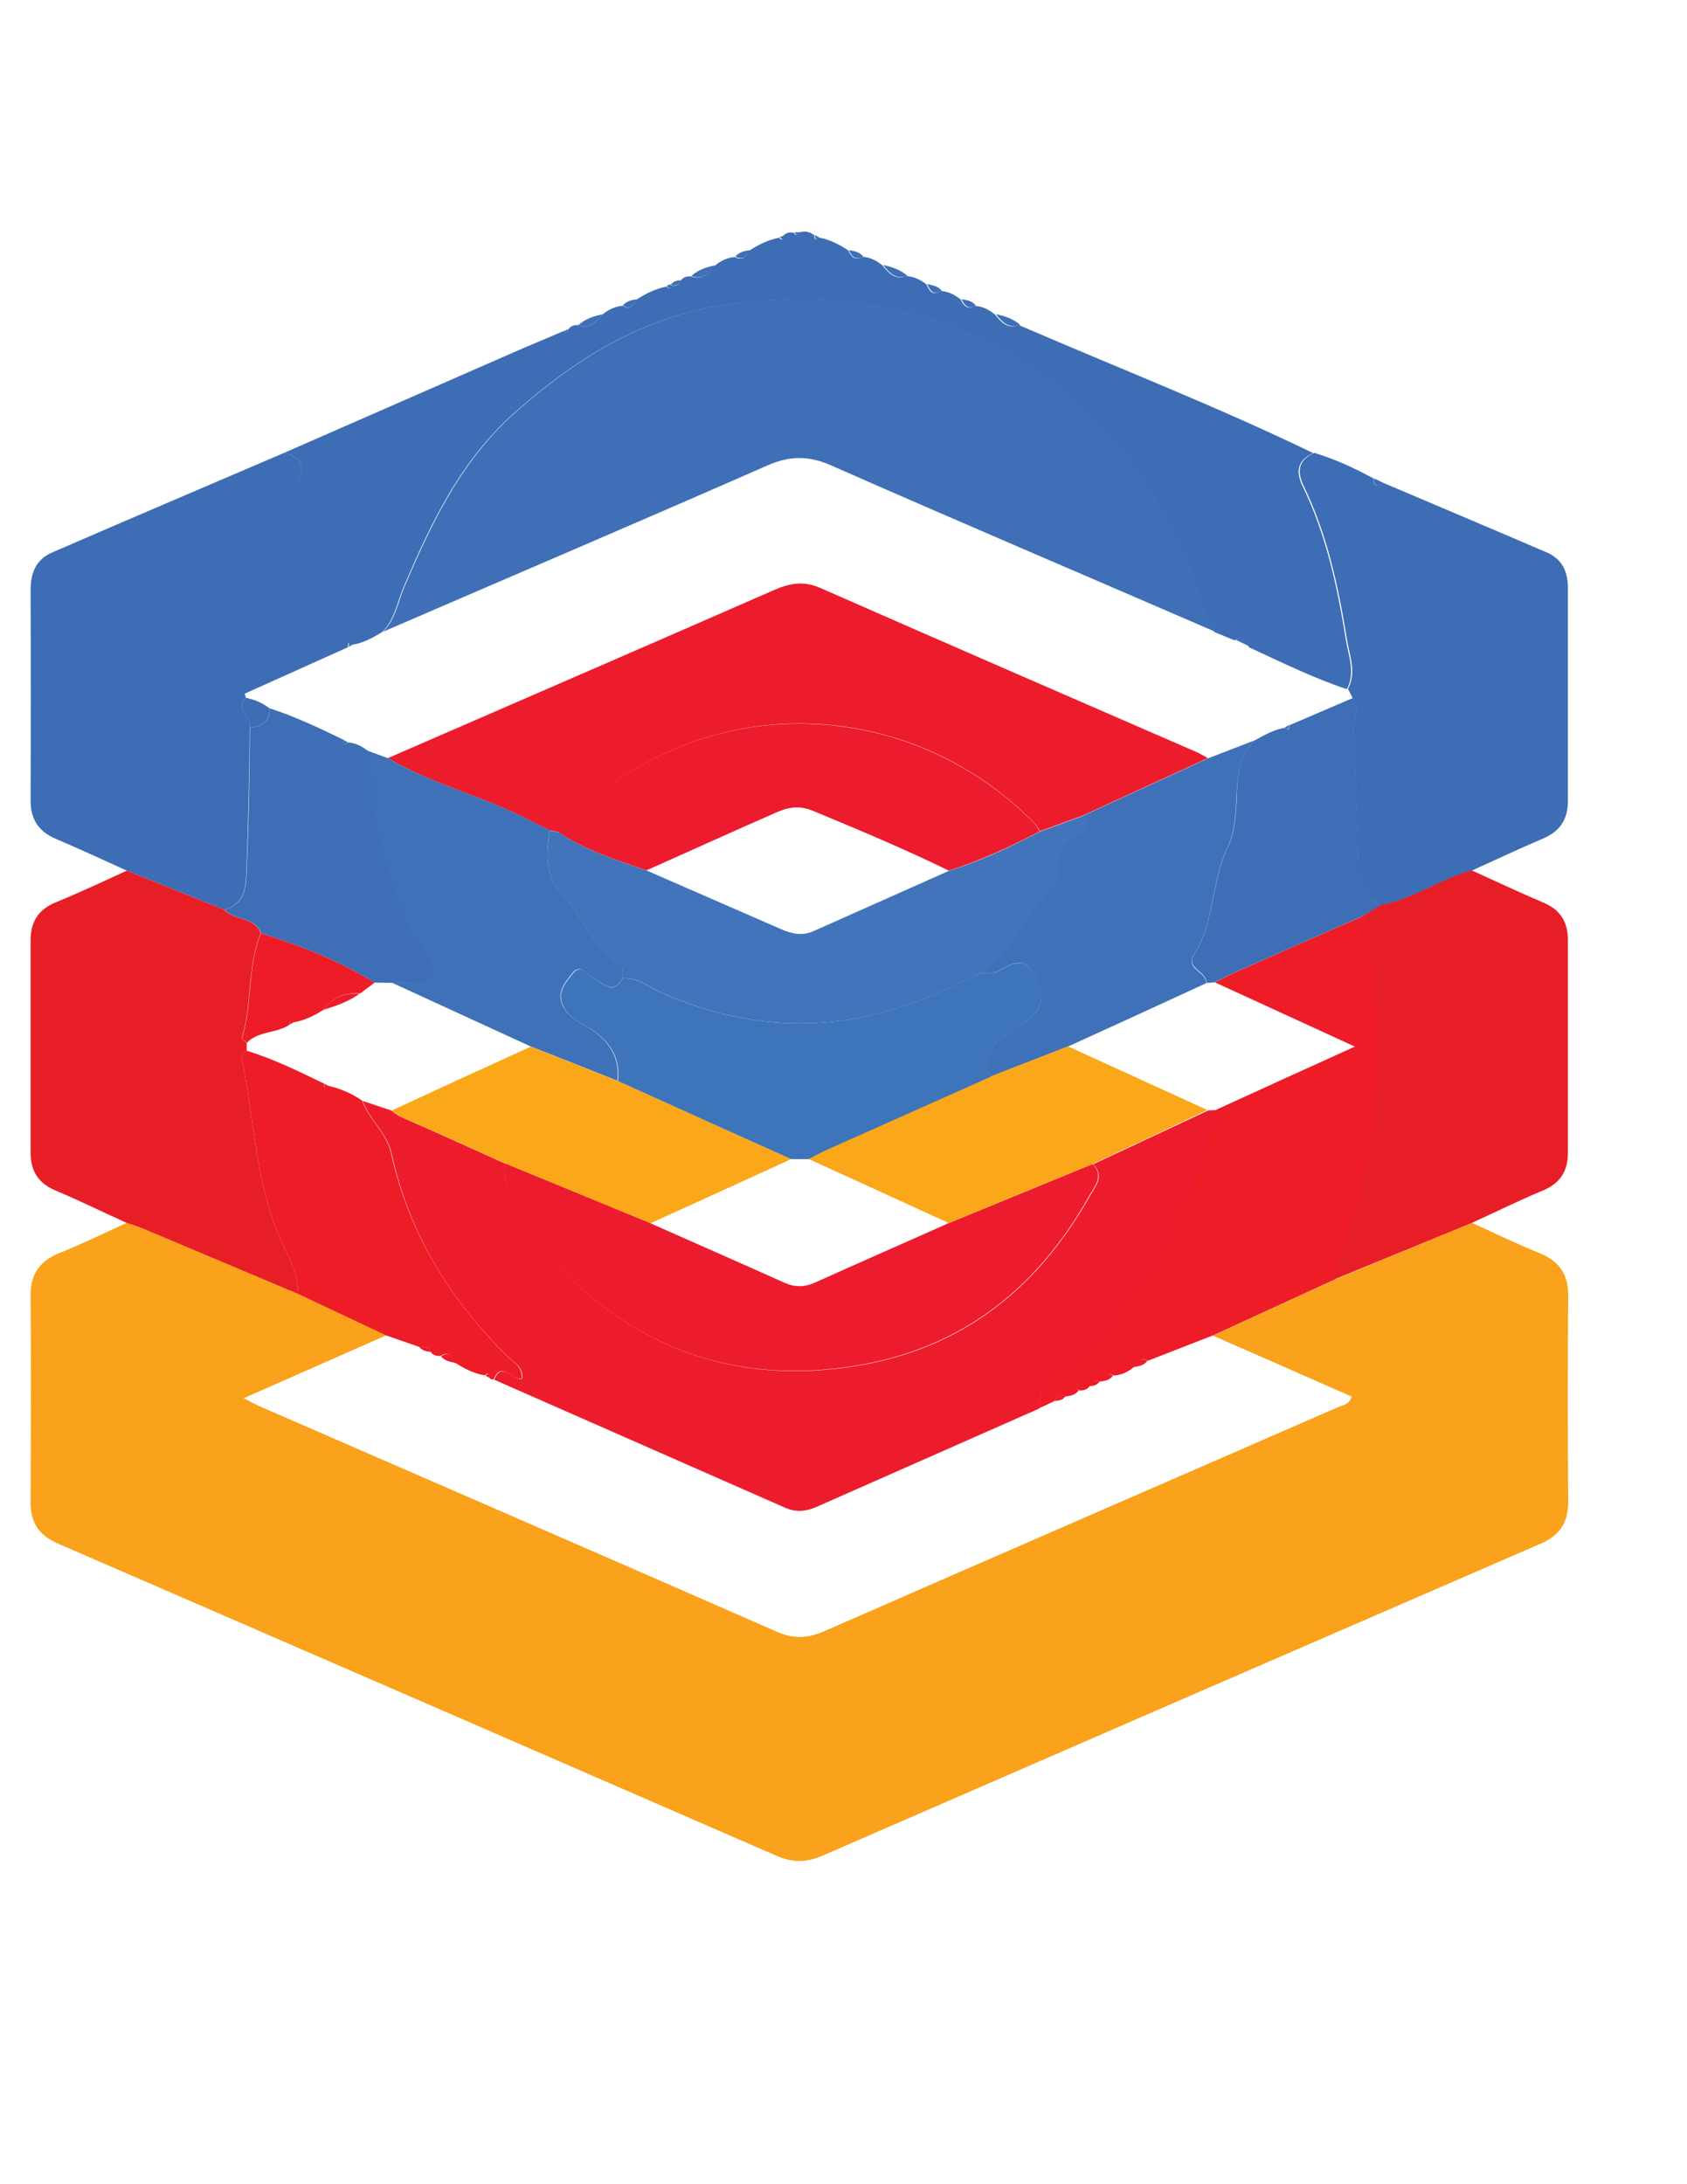 <?xml version="1.0" encoding="utf-8"?>
<!-- Generator: Adobe Illustrator 18.1.1, SVG Export Plug-In . SVG Version: 6.00 Build 0)  -->
<svg version="1.1" id="Layer_1" xmlns="http://www.w3.org/2000/svg" xmlns:xlink="http://www.w3.org/1999/xlink" x="0px" y="0px"
	 viewBox="0 0 612 792" enable-background="new 0 0 612 792" xml:space="preserve">
<g>
	<g>
		<path fill="#FAA21B" d="M534,443.4c8.1,3.7,16.1,7.6,24.3,10.9c7.2,2.9,10.7,7.6,10.6,15.6c-0.2,24.9-0.2,49.8,0,74.7
			c0,7.4-3,12.1-9.9,15.1c-87,37.7-174,75.5-260.9,113.3c-5.6,2.4-10.6,2.4-16.2,0C195,635.2,108,597.4,21,559.7
			c-6.9-3-10-7.7-9.9-15.1c0.1-24.9,0.2-49.8,0-74.7c-0.1-7.9,3.3-12.7,10.6-15.6c8.2-3.3,16.2-7.2,24.3-10.9c1.9,0.7,3.9,1.2,5.8,2
			c18.9,7.9,37.7,15.9,56.5,23.8c10.6,5,21.2,10,31.8,15c-16.8,7.4-33.6,14.8-51.7,22.8c2.9,1.5,4.2,2.2,5.5,2.8
			c62.7,27.3,125.5,54.5,188.2,82c6,2.6,11.1,2.2,16.9-0.3c62.1-27.2,124.4-54.2,186.5-81.3c1.8-0.8,4.1-0.9,4.8-3.8
			c-16.7-7.4-33.5-14.7-50.3-22.1c14.7-6.8,29.5-13.5,44.2-20.3C500.8,457.1,517.4,450.2,534,443.4z"/>
		<path fill="#3D6DB5" d="M103.1,164.2c27-11.8,54.1-23.7,81.1-35.5c6.8-3,13.6-5.8,20.4-8.7c1,0.9,1.4,0.4,1.6-0.6
			c0.9-1.3,2.2-1.6,3.6-1.5c4.2,1.5,6.5-1.1,8.8-3.9c2.1-1.7,4.5-2.9,7.2-3.1c2.8,1.5,4.1-0.1,5.2-2.3c3.3-2.2,6.9-3.9,10.8-4.7
			c1.1,1.3,1.4,0.6,1.5-0.6c0,0-0.1,0.2-0.1,0.2c1.7,0.3,3.1,0.1,3.8-1.8c0.9-1.3,2.2-1.5,3.6-1.5c4.2,1.5,6.5-1.1,8.8-3.9
			c2.1-1.8,4.5-2.9,7.2-3.1c2.8,1.5,4.1-0.1,5.2-2.3c3.3-2.2,6.9-3.9,10.8-4.7c1.2,1.3,1.4,0.4,1.6-0.7c1-1.2,2.3-1.4,3.8-1.1
			c0.6,1,1.2,0.9,1.8-0.1c2-0.6,3.9-0.4,5.6,1c0.1,1.1,0.1,2.2,1.5,0.8c4,0.7,7.5,2.5,10.8,4.7c1.1,2.2,2.4,3.9,5.2,2.3
			c2.8,0.2,5.1,1.4,7.2,3.1c2.3,2.8,4.6,5.5,8.8,3.9c2.8,0.2,5.1,1.4,7.2,3c1,2.4,2.2,4.3,5.2,2.4c2.8,0.2,5.1,1.4,7.2,3.1
			c1.1,2.2,2.4,3.9,5.2,2.3c2.8,0.2,5.1,1.4,7.2,3.1c2.3,2.8,4.6,5.5,8.8,3.9c35.6,15.4,71.8,29.5,106.7,46.4
			c-5.7,2.6-6.5,6.6-3.8,12.1c8.6,17.7,12.6,36.7,15.7,55.9c0.9,5.6,3.5,11.7,0.3,17.6c-12.3-4.1-23.8-9.8-35.5-15.2
			c-0.9-2.5-2.1-4.6-5.2-2.5c-2.4-1-4.9-2-7.3-3c-1.3-2.9-2.9-5.8-3.8-8.9c-8.8-28.9-24.1-53.4-46.6-74.1
			c-36.2-33.2-78.8-41.9-125.5-35.9c-29.8,3.9-54.3,18.5-77.1,38.5c-20.5,17.9-31.1,40.5-41.2,64.1c-2.4,5.6-3.2,11.8-7.8,16.3
			c-3.4,2.1-6.9,4-10.9,4.6c-1.6-1.5-1.4-0.1-1.5,0.9c-12.5,5.6-25.1,11.3-37.6,16.9c3.5-25.2,6.3-50.5,18.1-73.7
			C109.8,172.2,112.3,166.5,103.1,164.2z"/>
		<path fill="#3C6DB5" d="M103.1,164.2c9.2,2.3,6.7,8,3.8,13.6c-11.7,23.2-14.6,48.5-18.1,73.7c0.1,0.5,0.3,1,0.4,1.5
			c-4.2,4.2,2.4,7.1,1.4,10.9c-0.1,17.4-0.6,34.7-1.2,52.1c-0.3,7.4-1.1,11.6-8,13.9c-11.8-4.7-23.6-9.5-35.4-14.2
			c-8.6-3.9-17.2-7.9-25.9-11.6c-6.2-2.7-9-7.1-9-13.8c0.1-25.5,0.1-51,0-76.4c0-6.2,2-11.1,7.9-13.6
			C47.1,188.1,75.1,176.2,103.1,164.2z"/>
		<path fill="#3C6DB5" d="M489,249.8c3.2-5.9,0.6-12.1-0.3-17.6c-3.1-19.1-7.1-38.2-15.7-55.9c-2.7-5.5-1.9-9.5,3.8-12.1
			c7.5,2.3,14.5,5.5,21.3,9.2c0.4,2.2,0.9,4.2,3.5,1.6c19.8,8.4,39.7,16.8,59.5,25.3c5.6,2.4,7.7,7,7.7,12.9c0,25.7,0,51.5,0,77.2
			c0,6.7-2.9,11.1-9.1,13.7c-8.7,3.7-17.2,7.7-25.8,11.6c-11.5,3.1-21.4,10.6-33.3,12.6c-4.2-2.4-7.7-5.2-7.8-10.8
			c-0.4-17.6-0.9-35.2-1.9-52.8c-0.2-3.9,3.2-7.8-0.2-11.6C490.1,251.9,489.6,250.9,489,249.8z"/>
		<path fill="#E81E27" d="M46,315.7c11.8,4.7,23.6,9.5,35.4,14.2c3.6,4,10.9,2.4,13.2,8.5c-5.1,12.2-3,25.6-6.9,38
			c-0.1,0.3,1.2,1.1,1.8,1.7c0,1,0,1.9,0,2.9c-1,0.7-2.1,1.3-1.8,2.7c4.3,20.7,4.8,42.1,12.6,62.2c2.9,7.6,7.9,14.6,7.9,23.3
			c-18.8-7.9-37.7-15.9-56.5-23.8c-1.9-0.8-3.8-1.3-5.8-2c-8.6-3.9-17-8-25.7-11.7c-6.3-2.6-9.1-7.1-9.1-13.7c0-25.7,0-51.4,0-77.1
			c0-6.6,2.8-11.1,9.1-13.7C29,323.6,37.5,319.6,46,315.7z"/>
		<path fill="#E81E27" d="M500.6,328.2c11.9-2,21.8-9.5,33.3-12.6c8.6,3.9,17.1,7.9,25.8,11.6c6.3,2.6,9.1,7,9.1,13.7
			c0,25.7,0,51.4,0,77.1c0,6.6-2.8,11.1-9.1,13.7c-8.7,3.6-17.1,7.8-25.7,11.7c-16.6,6.8-33.3,13.7-49.9,20.5
			c0.1-1.7-0.2-3.7,0.5-5.2c8.1-19.1,12.3-39.1,14.5-59.6c2.4-22.6,0.5-45-4.5-67.1C496.6,330.7,498.6,329.5,500.6,328.2z"/>
		<path fill="#3F6FB6" d="M329.2,100c-4.2,1.6-6.6-1.1-8.8-3.9C323.6,96.8,326.6,97.8,329.2,100z"/>
		<path fill="#3F6FB6" d="M259.6,96.2c-2.3,2.8-4.7,5.4-8.8,3.9C253.3,97.8,256.3,96.8,259.6,96.2z"/>
		<path fill="#3F6FB6" d="M218.6,114c-2.3,2.8-4.7,5.4-8.8,3.9C212.4,115.6,215.4,114.6,218.6,114z"/>
		<path fill="#3F6FB6" d="M370.1,117.8c-4.2,1.6-6.6-1.1-8.8-3.9C364.5,114.6,367.6,115.6,370.1,117.8z"/>
		<path fill="#3F6FB6" d="M313.1,93c-2.8,1.6-4.1-0.1-5.2-2.3C309.8,91,311.8,91.3,313.1,93z"/>
		<path fill="#3F6FB6" d="M272,90.7c-1.1,2.2-2.4,3.9-5.2,2.3C268.1,91.4,270.1,91,272,90.7z"/>
		<path fill="#3F6FB6" d="M341.6,105.4c-3,1.9-4.2,0-5.2-2.4C338.3,103.5,340.3,103.7,341.6,105.4z"/>
		<path fill="#3F6FB6" d="M231.1,108.5c-1.1,2.2-2.4,3.9-5.2,2.3C227.2,109.2,229.1,108.8,231.1,108.5z"/>
		<path fill="#3D6DB5" d="M501.7,175c-2.6,2.6-3.1,0.6-3.5-1.6C499.3,173.9,500.5,174.4,501.7,175z"/>
		<path fill="#3F6FB6" d="M354,110.8c-2.8,1.6-4.1-0.1-5.2-2.3C350.8,108.8,352.7,109.1,354,110.8z"/>
		<path fill="#3F6FB6" d="M247.1,101.6c-0.7,1.9-2.2,2.1-3.8,1.8C244.2,101.9,245.6,101.7,247.1,101.6z"/>
		<path fill="#3F6FB6" d="M297.1,86c-1.4,1.4-1.4,0.2-1.5-0.8C296,85.5,296.5,85.7,297.1,86z"/>
		<path fill="#3F6FB6" d="M284.4,85.3c-0.1,1.1-0.3,2-1.6,0.7C283.4,85.8,283.9,85.6,284.4,85.3z"/>
		<path fill="#3F6FB6" d="M290,84.2c-0.5,1-1.1,1.1-1.8,0.1C288.8,84.2,289.4,84.2,290,84.2z"/>
		<path fill="#3F6FB6" d="M206.2,119.4c-0.2,1-0.6,1.5-1.6,0.6C205.1,119.8,205.7,119.6,206.2,119.4z"/>
		<path fill="#3F6FB6" d="M243.4,103.2c-0.1,1.2-0.4,1.9-1.5,0.6C242.3,103.3,242.8,103.1,243.4,103.2z"/>
		<path fill="#ED1C27" d="M382.6,508c-1.9,0.9-3.7,1.8-5.6,2.6c-0.3-4.2,1.4-7.4,4.5-10c4.1-3.4,8.2-6.7,12.1-10.3
			c25.9-23.9,38.6-54.9,47.6-87.9c16.4-7.5,32.8-15,50.3-22.9c-17.8-8.2-34.3-15.7-50.8-23.3c2.9-1.4,5.7-2.9,8.7-4.2
			c15.1-6.7,30.3-13.4,45.4-20c5,22.1,6.8,44.5,4.5,67.1c-2.1,20.5-6.4,40.5-14.5,59.6c-0.6,1.5-0.3,3.5-0.5,5.2
			c-14.7,6.8-29.5,13.5-44.2,20.3c-7.9,3.1-15.8,6.1-23.6,9.2c-2.7-1.4-4,0.2-5.2,2.3c-2.1,1.8-4.5,2.9-7.2,3.1
			c-2.7-1.5-4,0.1-5.1,2.2c0,0,0.2-0.1,0.2-0.1c-1.7-0.3-3.1-0.1-3.9,1.7c-0.8,1.3-2.2,1.6-3.6,1.6c-2.8-1.6-4.1,0-5.1,2.3
			c0,0,0.2-0.2,0.2-0.2C384.8,506,383.3,506.2,382.6,508z"/>
		<path fill="#ED1C27" d="M152.1,488.4c-4-1.4-8.1-2.8-12.1-4.2c-10.6-5-21.2-10-31.8-15c0-8.6-5-15.7-7.9-23.3
			c-7.8-20.1-8.3-41.5-12.6-62.2c-0.3-1.4,0.8-2.1,1.8-2.7c9.8,3,18.9,7.5,28,11.9c0.1,1,0,2.3,1.5,0.8c4.5,1,8.6,2.8,12.4,5.4
			c2.4,6.9,8.8,11.5,10.5,19.1c6.3,28.9,21.3,52.9,42.1,73.6c2.1,2.1,5.5,3.6,5.3,8c-3.4,1.2-7.4-6.8-10.2,0.4l-0.8,0l-0.6-0.5
			c-0.2-1.1-0.2-2.5-1.8-1c-4-0.6-7.5-2.5-10.9-4.6c-1-2.4-2.2-4.3-5.2-2.4c-1.4,0-2.8-0.2-3.6-1.6
			C155.5,488.3,153.9,488.2,152.1,488.4z"/>
		<path fill="#3F6FB6" d="M138.9,229.1c4.6-4.5,5.4-10.7,7.8-16.3c10.1-23.6,20.7-46.2,41.2-64.1c22.8-20,47.3-34.6,77.1-38.5
			c46.7-6.1,89.3,2.7,125.5,35.9c22.6,20.7,37.8,45.2,46.6,74.1c0.9,3.1,2.5,5.9,3.8,8.9c-46.4-20.1-93-39.9-139.3-60.3
			c-8.4-3.7-15.2-3.6-23.5,0.1C231.9,189.2,185.4,209,138.9,229.1z"/>
		<path fill="#3F6FB6" d="M453.5,234.5c-1.7-0.8-3.5-1.7-5.2-2.5C451.4,230,452.5,232,453.5,234.5z"/>
		<path fill="#3F6FB6" d="M128,233.7c-0.5,0.3-1,0.6-1.5,0.9C126.6,233.6,126.4,232.2,128,233.7z"/>
		<path fill="#3D6EB6" d="M97.7,256.8c9.3,3,18.2,7.2,27,11.5c0.1,1,0,2.4,1.5,0.9c2.8,0.2,5.1,1.4,7.3,3.1
			c2.8,7.4,0.4,15.7,2.3,22.6c4.1,15.1,6.6,30.8,15.5,44.5c10.4,16.1,9.5,17-9,17c-2.1,0-4.3-0.1-6.4-0.1
			c-12.9-7.9-26.8-13.4-41.2-17.9c-2.3-6.1-9.6-4.5-13.2-8.5c6.9-2.3,7.7-6.5,8-13.9c0.7-17.4,1.1-34.7,1.2-52.1
			C94.7,263.3,98.2,262,97.7,256.8z"/>
		<path fill="#3D6DB5" d="M97.7,256.8c0.4,5.2-3,6.5-7.1,7.1c0.9-3.8-5.6-6.6-1.4-10.9C92.3,253.7,95.2,254.8,97.7,256.8z"/>
		<path fill="#3D6EB6" d="M455.3,268.4c3.5-1.9,6.9-3.9,10.9-4.5c1.6,1.5,1.4,0.1,1.5-0.9c7.7-3.3,15.4-6.6,23.1-9.9
			c3.4,3.8-0.1,7.7,0.2,11.6c1,17.6,1.5,35.2,1.9,52.8c0.1,5.6,3.6,8.4,7.8,10.8c-2,1.2-4,2.5-6,3.7c-15.1,6.7-30.3,13.3-45.4,20
			c-2.9,1.3-5.8,2.8-8.7,4.2c-1,0.1-1.9,0.2-2.9,0.2c0.2-4.2-7.8-5.2-4.5-10.3c7.5-11.8,6.2-26.3,12.1-38.6c2.6-5.4,3-11.3,3.3-17.3
			C448.9,282.5,448.9,274.4,455.3,268.4z"/>
		<path fill="#ED1C27" d="M117.5,366.1c-3.4,2.1-6.9,3.9-10.9,4.6c-1.4-1.4-1.4-0.2-1.5,0.8c-4.7,3.3-11.3,2.2-15.5,6.6
			c-0.6-0.6-2-1.4-1.8-1.7c3.9-12.4,1.8-25.9,6.9-38c14.4,4.5,28.3,10,41.2,17.9c-1.7,1.3-3.5,2.6-5.2,3.9
			C125.2,359.9,120.7,361.4,117.5,366.1z"/>
		<path fill="#ED1C2C" d="M131.6,399.2c3.5,1.2,6.9,2.3,10.4,3.5c2,1.8,4.4,2.7,6.8,3.8c11.6,5,23,10.3,34.6,15.5
			c-0.7,4.9,0.7,9.2,2.9,13.6c7.7,15.5,19.1,27.9,32.6,38.1c27,20.5,57.7,27,91.1,21.7c39.2-6.2,66.6-28.3,85.6-62.1
			c1.7-3,5.3-7.1,0.9-11.1c13.9-6.5,27.8-13,41.7-19.5c1-0.1,2.1-0.2,3.1-0.2c-8.9,33.1-21.7,64.1-47.6,87.9
			c-3.9,3.6-8,6.9-12.1,10.3c-3.2,2.6-4.9,5.8-4.5,10c-27,11.9-54.1,23.9-81.1,35.8c-3.7,1.6-7.4,1.9-11.2,0.2
			c-35.2-15.5-70.3-30.9-105.5-46.4c2.8-7.2,6.8,0.8,10.2-0.4c0.3-4.4-3.2-5.9-5.3-8c-20.9-20.6-35.9-44.7-42.1-73.6
			C140.4,410.7,134,406.1,131.6,399.2z"/>
		<path fill="#ED1C2C" d="M160,491.8c3-1.9,4.2,0,5.2,2.4C163.3,493.8,161.3,493.5,160,491.8z"/>
		<path fill="#ED1C2C" d="M411.1,495.7c1.2-2.1,2.5-3.7,5.2-2.3C415,495.1,413.1,495.5,411.1,495.7z"/>
		<path fill="#ED1C2C" d="M398.7,501c1.1-2.2,2.4-3.8,5.1-2.2C402.6,500.5,400.7,500.8,398.7,501z"/>
		<path fill="#ED1C2C" d="M386.3,506.4c1-2.3,2.4-3.9,5.1-2.3C390.1,505.9,388.2,506.2,386.3,506.4z"/>
		<path fill="#ED1C2C" d="M382.6,508c0.7-1.9,2.2-2,3.9-1.7C385.6,507.7,384.1,507.9,382.6,508z"/>
		<path fill="#ED1C2C" d="M395,502.6c0.8-1.8,2.2-2,3.9-1.7C398,502.4,396.5,502.6,395,502.6z"/>
		<path fill="#ED1C2C" d="M152.1,488.4c1.8-0.2,3.4-0.1,4.3,1.8C154.8,490.1,153.2,489.8,152.1,488.4z"/>
		<path fill="#ED1C2C" d="M176.1,498.8c1.6-1.5,1.6-0.1,1.8,1C177.2,499.4,176.6,499.1,176.1,498.8z"/>
		<path fill="#ED1C2C" d="M117.6,392.9c0.5,0.3,1,0.6,1.5,0.8C117.6,395.3,117.7,394,117.6,392.9z"/>
		<path fill="#ED1C2C" d="M140.7,274.9c46.7-20.3,93.4-40.5,140-60.9c5.7-2.5,10.8-3.5,16.9-0.8c45.5,20,91.1,39.8,136.7,59.6
			c1.3,0.6,2.6,1.4,3.9,2.1c-15.1,6.9-30.2,13.9-45.3,20.8c-5.2,1.9-10.4,3.8-15.6,5.7c-0.6-1-1.2-2.1-2-2.9
			c-39.2-39.9-99.2-47.6-145.9-19c-9.8,6-20.1,12-26.8,22.2c-1.1-0.2-2.1-0.4-3.2-0.6c-2.6-1.3-5.2-2.6-7.8-3.9
			C175.1,288.7,156.7,284.4,140.7,274.9z"/>
		<path fill="#3F71B8" d="M392.9,295.8c15.1-6.9,30.2-13.9,45.3-20.8c5.7-2.2,11.4-4.4,17.1-6.6c-6.3,6-6.4,14.2-6.8,21.9
			c-0.3,6-0.7,11.8-3.3,17.3c-5.9,12.3-4.5,26.8-12.1,38.6c-3.3,5.2,4.7,6.2,4.5,10.3c-16.7,7.7-33.5,15.4-50.2,23
			c-9.3,3.6-18.7,7.2-28,10.9c-3.4-6.3-0.5-10.6,4.4-14.3c2.4-1.8,4.8-3.5,7.3-5c7.5-4.5,8.3-10.5,4.1-17.8c-4-7-8.5-3.6-13.4-1.1
			c-1.7,0.9-4,0.5-6.1,0.7c10.9-7.1,15.4-19.6,23.9-28.8c2.6-2.9,4.8-6.9,4.5-11.2c-0.2-4.7,1.7-7.6,5.7-10.1
			C392.1,301.4,396.8,300.1,392.9,295.8z"/>
		<path fill="#3F71B8" d="M140.7,274.9c16.1,9.5,34.4,13.8,51,22.3c2.6,1.3,5.2,2.6,7.8,3.9c-1.7,8.7-1.8,17.1,4.9,23.9
			c7.3,7.4,10.3,18.4,20,23.9c1.9,1.1,1.5,3.7,1.5,5.7c-3.6,6.6-7.1,1.8-10.8,0c-2.3-1.1-4.6-5.4-7.4-1.8c-2.5,3.2-5.9,6.7-3.6,11.8
			c1.8,3.8,5,5.5,8.3,7.4c7.6,4.4,12.6,10.4,11.6,19.9c-10.5-4.2-21-8.3-31.6-12.5c-16.8-7.7-33.5-15.4-50.3-23.1
			c18.5,0,19.4-0.9,9-17c-8.9-13.7-11.4-29.4-15.5-44.5c-1.9-6.9,0.5-15.2-2.3-22.6C135.9,273.2,138.3,274,140.7,274.9z"/>
		<path fill="#3F71B8" d="M126.2,269.2c-1.6,1.5-1.4,0.1-1.5-0.9C125.2,268.6,125.7,268.9,126.2,269.2z"/>
		<path fill="#3F71B8" d="M467.6,262.9c-0.1,1,0.1,2.4-1.5,0.9C466.6,263.5,467.1,263.2,467.6,262.9z"/>
		<path fill="#FAA819" d="M192.6,379.5c10.5,4.2,21,8.3,31.6,12.5c20.9,9.4,41.8,18.8,62.8,28.3c-17,7.8-34.1,15.6-51.1,23.3
			c-17.5-7.2-35-14.4-52.4-21.6c-11.5-5.2-23-10.5-34.6-15.5c-2.5-1.1-4.8-2-6.8-3.8C158.8,394.9,175.7,387.2,192.6,379.5z"/>
		<path fill="#ED1C2C" d="M117.5,366.1c3.1-4.7,7.7-6.1,13-5.8C126.6,363.1,122.1,364.7,117.5,366.1z"/>
		<path fill="#ED1C2C" d="M105.1,371.5c0.1-1.1,0.1-2.3,1.5-0.8C106.1,370.9,105.6,371.2,105.1,371.5z"/>
		<path fill="#ED1B2E" d="M183.3,421.9c17.5,7.2,35,14.4,52.5,21.6c16.2,7.2,32.5,14.3,48.7,21.6c3.8,1.7,7.3,1.7,11.1,0
			c16.2-7.3,32.4-14.4,48.6-21.6c17.4-7.1,34.8-14.3,52.1-21.4c4.4,4,0.8,8.1-0.9,11.1c-18.9,33.8-46.4,55.9-85.6,62.1
			c-33.5,5.3-64.1-1.2-91.1-21.7c-13.5-10.2-24.9-22.6-32.6-38.1C184,431.1,182.6,426.8,183.3,421.9z"/>
		<path fill="#FAA819" d="M396.3,422.1c-17.4,7.1-34.8,14.3-52.1,21.4c-17-7.8-34-15.6-51-23.3c2.1-1.1,4.1-2.2,6.3-3.2
			c20-8.9,39.9-17.8,59.9-26.7c9.3-3.6,18.7-7.2,28-10.9c16.9,7.7,33.7,15.4,50.6,23.1C424.1,409.1,410.2,415.6,396.3,422.1z"/>
		<path fill="#4174BA" d="M225.9,354.7c0-2.1,0.3-4.6-1.5-5.7c-9.7-5.5-12.7-16.5-20-23.9c-6.7-6.8-6.6-15.3-4.9-23.9
			c1.1,0.2,2.1,0.4,3.2,0.6c9.8,6.6,21,10.1,32,13.9c16.2,7.1,32.4,14.1,48.6,21.2c3.9,1.7,7.8,2.6,11.9,0.7
			c16.4-7.3,32.8-14.6,49.2-21.9c11.5-3.5,22.3-8.7,33-14.2c5.2-1.9,10.4-3.8,15.6-5.7c3.9,4.4-0.8,5.6-3,7
			c-3.9,2.4-5.9,5.4-5.7,10.1c0.2,4.4-1.9,8.3-4.5,11.2c-8.4,9.2-12.9,21.7-23.9,28.8c-2.7,1.2-5.4,2.3-8,3.6
			c-35.5,18-71.4,19.6-108,3.4C235.3,357.9,231.3,354.3,225.9,354.7z"/>
		<path fill="#ED1B2E" d="M377.2,301.5c-10.7,5.5-21.5,10.6-33,14.2c-16.1-7.9-32.7-14.8-49.3-21.7c-4.6-1.9-8.6-1.4-12.6,0.3
			c-16,7-31.8,14.2-47.8,21.3c-11-3.8-22.2-7.3-32-13.9c6.6-10.2,16.9-16.2,26.8-22.2c46.7-28.5,106.7-20.8,145.9,19
			C376.1,299.4,376.6,300.5,377.2,301.5z"/>
		<path fill="#3E74BA" d="M225.9,354.7c5.4-0.3,9.4,3.2,13.9,5.2c36.6,16.2,72.5,14.6,108-3.4c2.6-1.3,5.3-2.4,8-3.6
			c2-0.2,4.4,0.2,6.1-0.7c4.8-2.5,9.4-5.8,13.4,1.1c4.2,7.2,3.3,13.2-4.1,17.8c-2.5,1.5-4.9,3.3-7.3,5c-4.9,3.7-7.8,8-4.4,14.3
			c-20,8.9-39.9,17.8-59.9,26.7c-2.1,1-4.2,2.1-6.3,3.2c-2.1,0-4.2,0-6.3,0c-20.9-9.4-41.8-18.8-62.8-28.3c1-9.5-3.9-15.5-11.6-19.9
			c-3.3-1.9-6.6-3.6-8.3-7.4c-2.4-5.1,1.1-8.6,3.6-11.8c2.8-3.6,5.1,0.7,7.4,1.8C218.8,356.5,222.3,361.2,225.9,354.7z"/>
	</g>
</g>
</svg>
